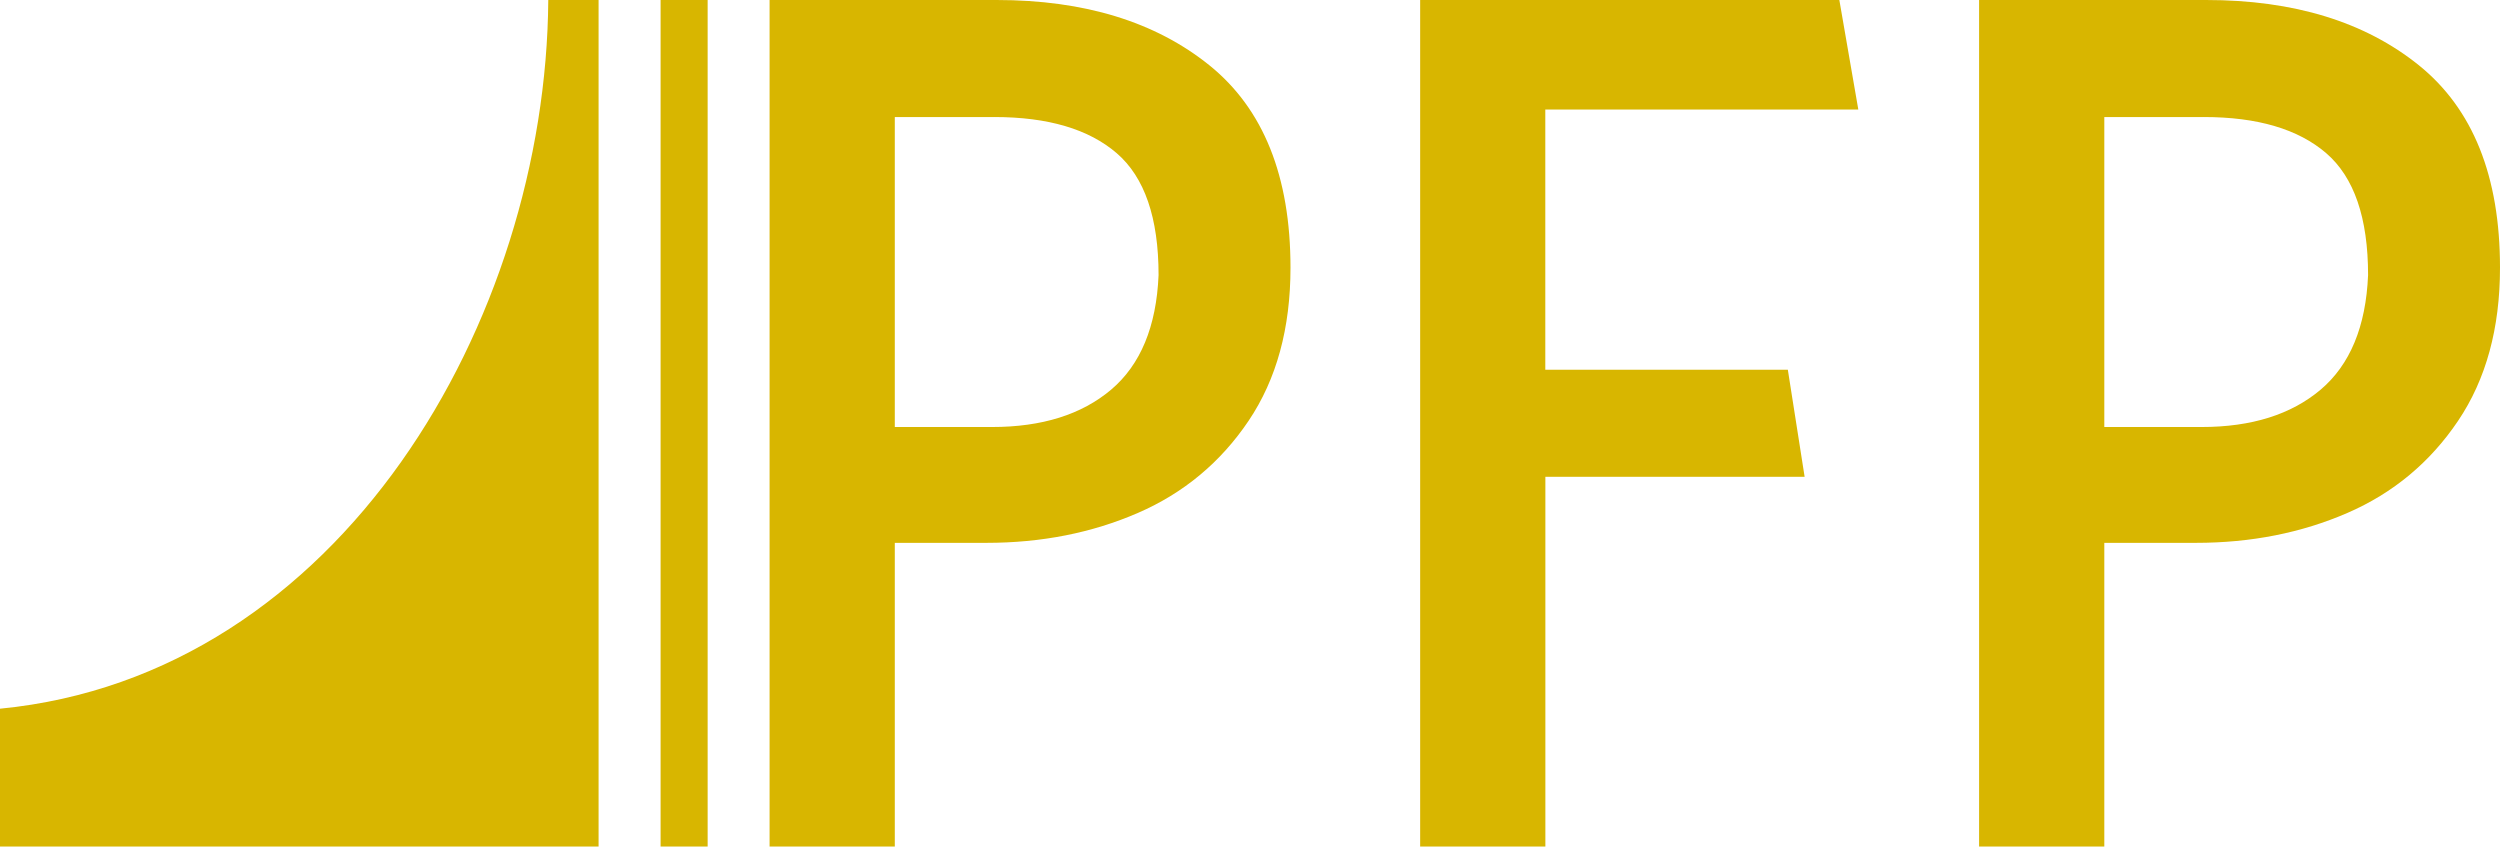 <?xml version="1.0" encoding="UTF-8"?><svg id="Layer_2" xmlns="http://www.w3.org/2000/svg" viewBox="0 0 354.38 120"><defs><style>.cls-1{fill:#d8b600;}</style></defs><g id="Poster"><g id="FoutainPFP-Gold"><g><path class="cls-1" d="M126.84,120h-17.75V0h32.17c12.46,0,22.52,3.09,30.18,9.26,7.66,6.18,11.49,15.74,11.49,28.68,0,8.59-1.98,15.83-5.94,21.71-3.96,5.88-9.19,10.24-15.69,13.06-6.5,2.82-13.65,4.24-21.47,4.24h-12.99v43.06Zm14.1-103.41h-14.1V60.53h13.79c7.08,0,12.7-1.77,16.87-5.29,4.17-3.53,6.42-8.94,6.73-16.24,0-8.12-1.98-13.88-5.94-17.29-3.96-3.41-9.74-5.12-17.35-5.12Z"/><path class="cls-1" d="M255.82,67.59h-36.76v52.41h-17.75V0h59.42l2.69,15.53h-44.37V52.41h34.38l2.38,15.18Z"/><path class="cls-1" d="M298.29,120h-17.75V0h32.17c12.46,0,22.52,3.09,30.18,9.26,7.66,6.18,11.49,15.74,11.49,28.68,0,8.59-1.98,15.83-5.94,21.71-3.96,5.88-9.19,10.24-15.69,13.06-6.5,2.82-13.65,4.24-21.47,4.24h-12.99v43.06Zm14.1-103.41h-14.1V60.53h13.79c7.08,0,12.7-1.77,16.87-5.29,4.17-3.53,6.42-8.94,6.73-16.24,0-8.12-1.98-13.88-5.94-17.29-3.96-3.41-9.74-5.12-17.35-5.12Z"/></g><path class="cls-1" d="M77.72,0h7.13V120H0v-19.54C48.33,95.75,77.4,45.36,77.72,0Z"/><rect class="cls-1" x="93.64" width="6.67" height="120"/></g></g></svg>